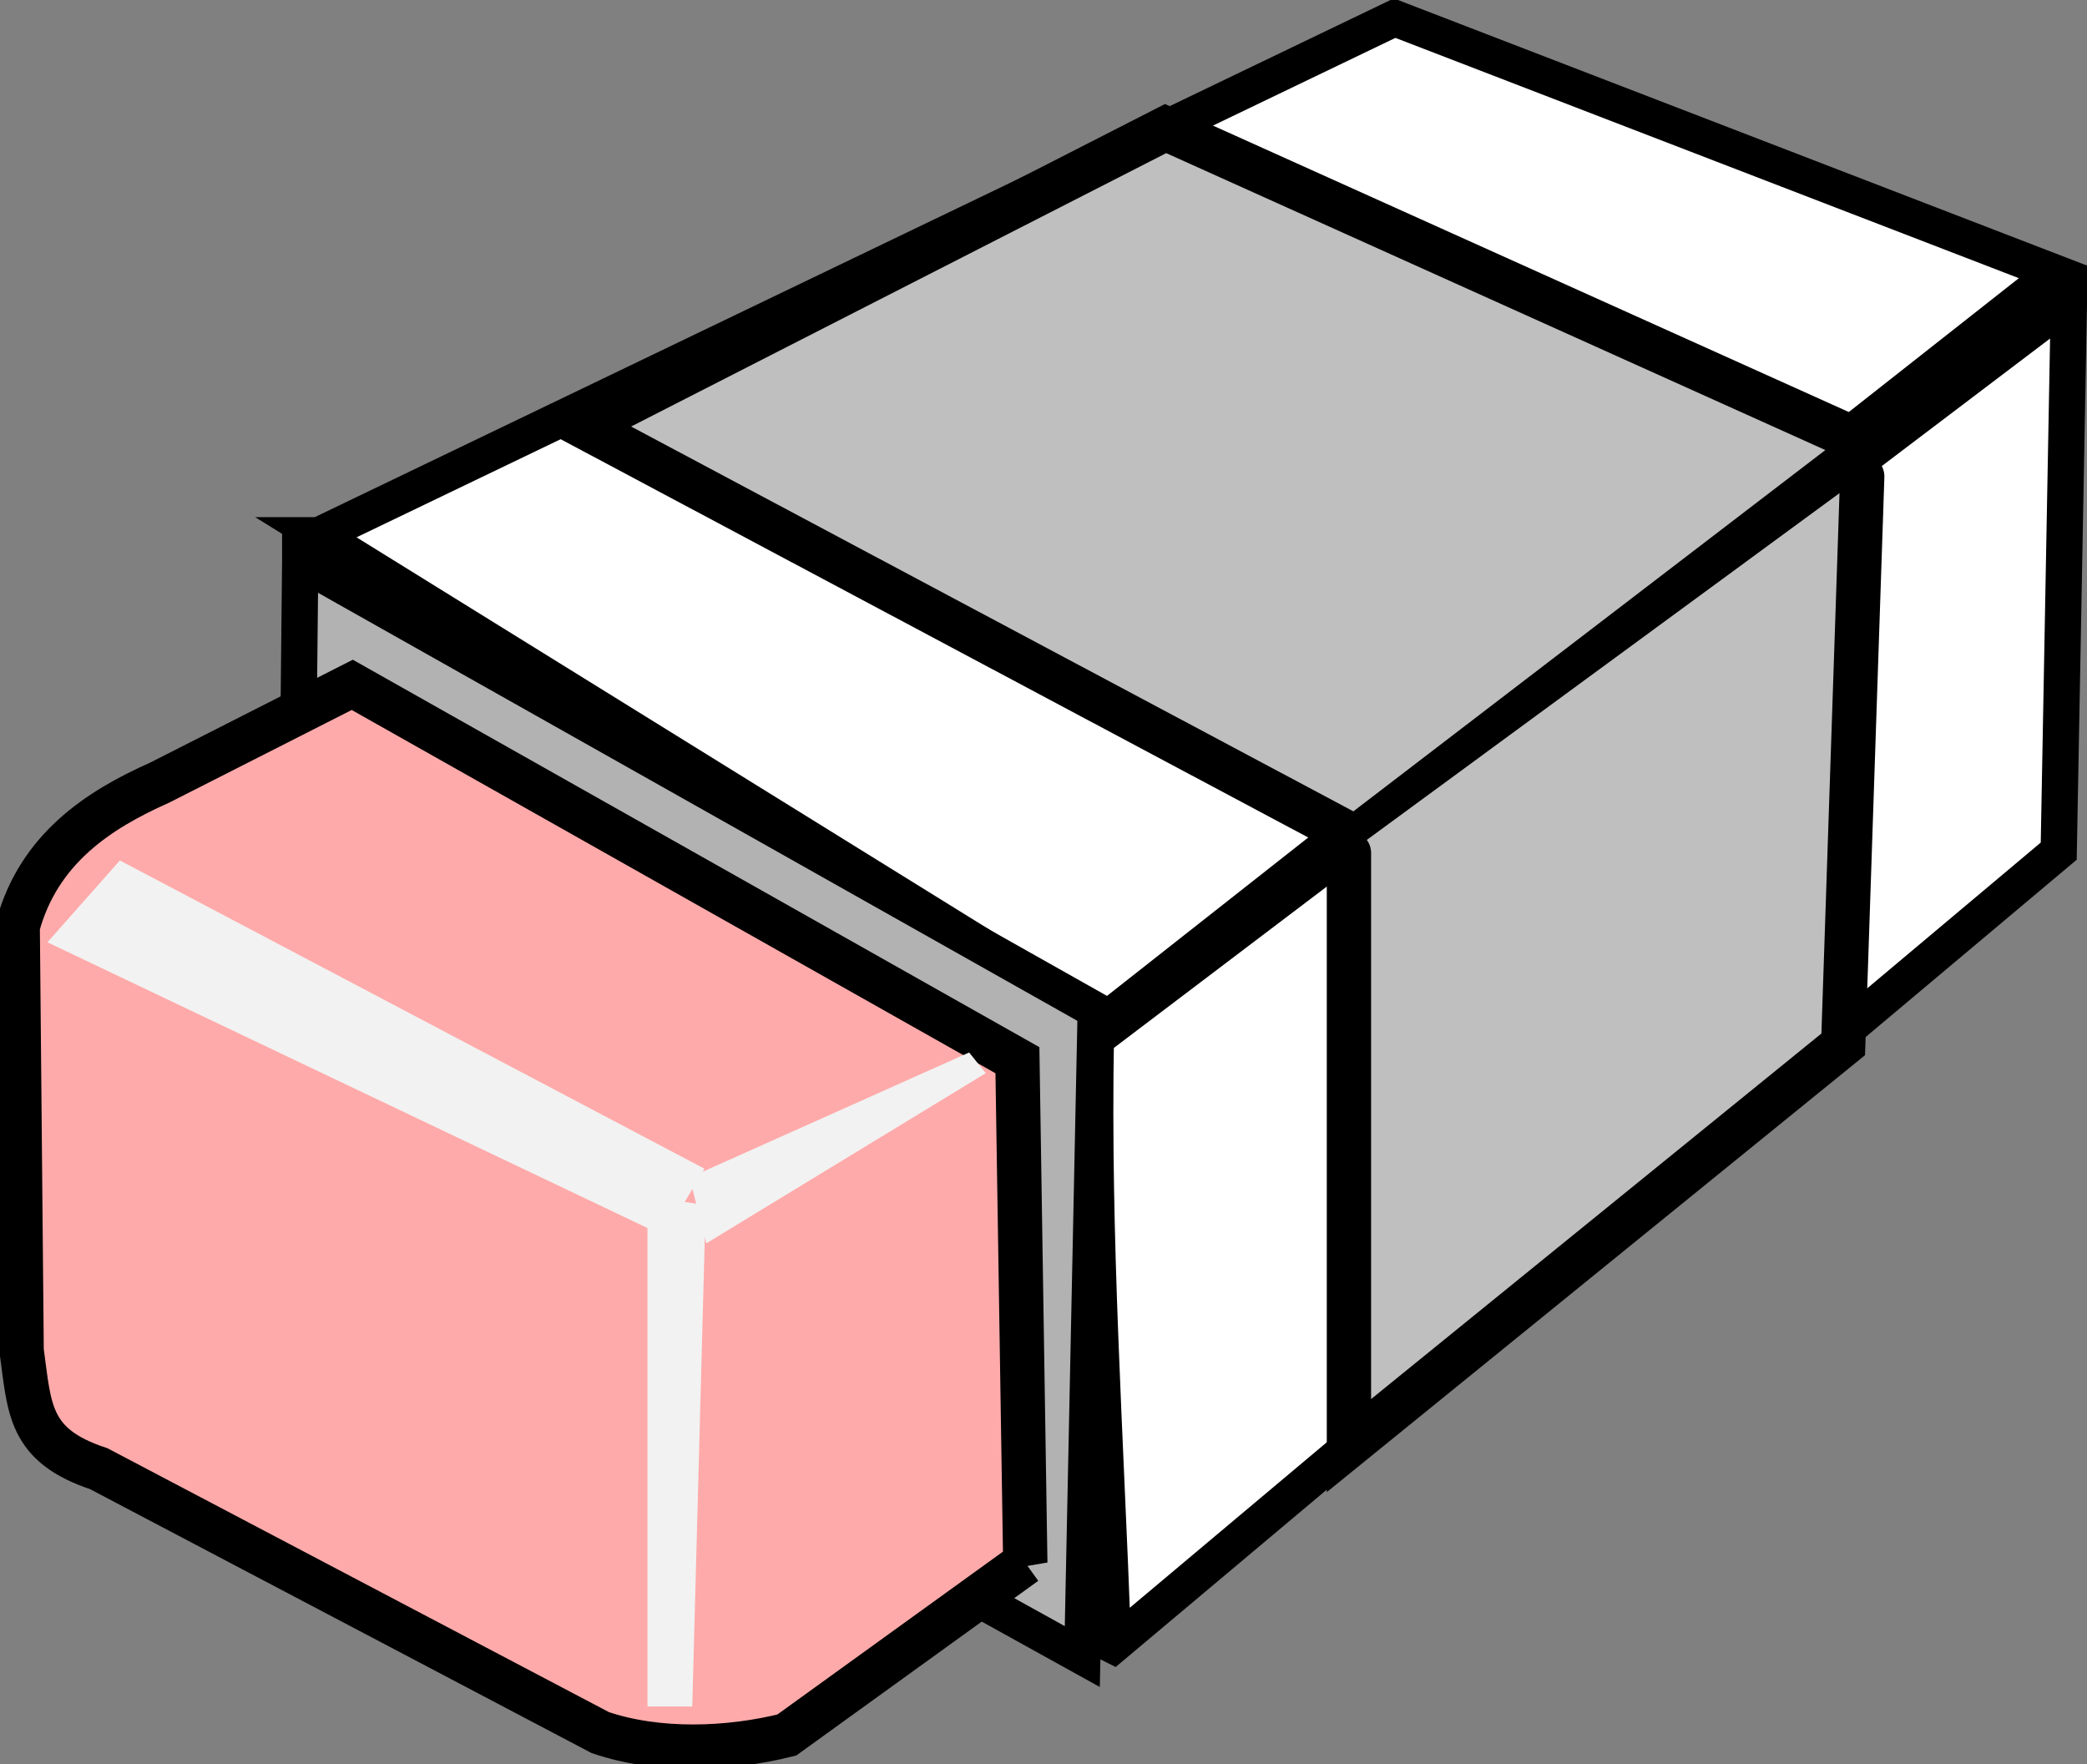 <?xml version="1.0" encoding="UTF-8"?>
<svg viewBox="0 0 235.49 199.07" xmlns="http://www.w3.org/2000/svg">
 <rect x="0" y="0" width="235.49" height="199.07" fill="#808080" stroke="none"/>
 <g stroke-linecap="round">
  <g stroke="#000">
   <g stroke-width="4.093">
    <path d="m35.982 60.399l121.38-58.352 74.531 28.724-107.37 84.507-88.543-54.879z" fill="#fff"/>
    <path d="m33.875 63.404l-0.765 74.212 89.013 49.298 1.515-72.912-89.763-50.599z" fill="#b2b2b2"/>
    <path d="m125.6 185.66l106.7-89.623 1.149-62.018-109.8 83.195c-0.402 22.651 1.048 43.859 1.95 68.446z" fill="#fff"/>
   </g>
   <g stroke-width="5">
    <path d="m115.69 176.34l-26.908 19.424c-6.514 1.638-14.542 1.95-21.056-0.274l-56.585-29.776c-7.955-2.628-7.796-6.787-8.699-13.313l-0.444-47.876c2.362-8.724 9.081-13.134 15.988-16.204l21.762-11.048 75.055 42.352 0.888 56.716z" fill="#faa"/>
    <g fill="#bfbfbf">
     <path d="m65.81 48.079l87.143 46.428 57.857-44.286-79.286-35.714-65.714 33.572z"/>
     <path d="m152.21 96.248v66.861l55.772-45.271 2.145-64.075"/>
    </g>
   </g>
  </g>
  <g fill="#f2f2f2" stroke-width="5">
   <path d="m73.06 192.55v-57.579l6.566 1.01-1.515 56.568h-5.051z"/>
   <path d="m74.967 139.47l-69.614-33.15 8.174-9.232 65.966 34.783-4.526 7.599z"/>
   <path d="m111.23 121.09l-31.536 19.2-1.888-7.416 31.547-14.121 1.878 2.337z"/>
  </g>
 </g>
</svg>
